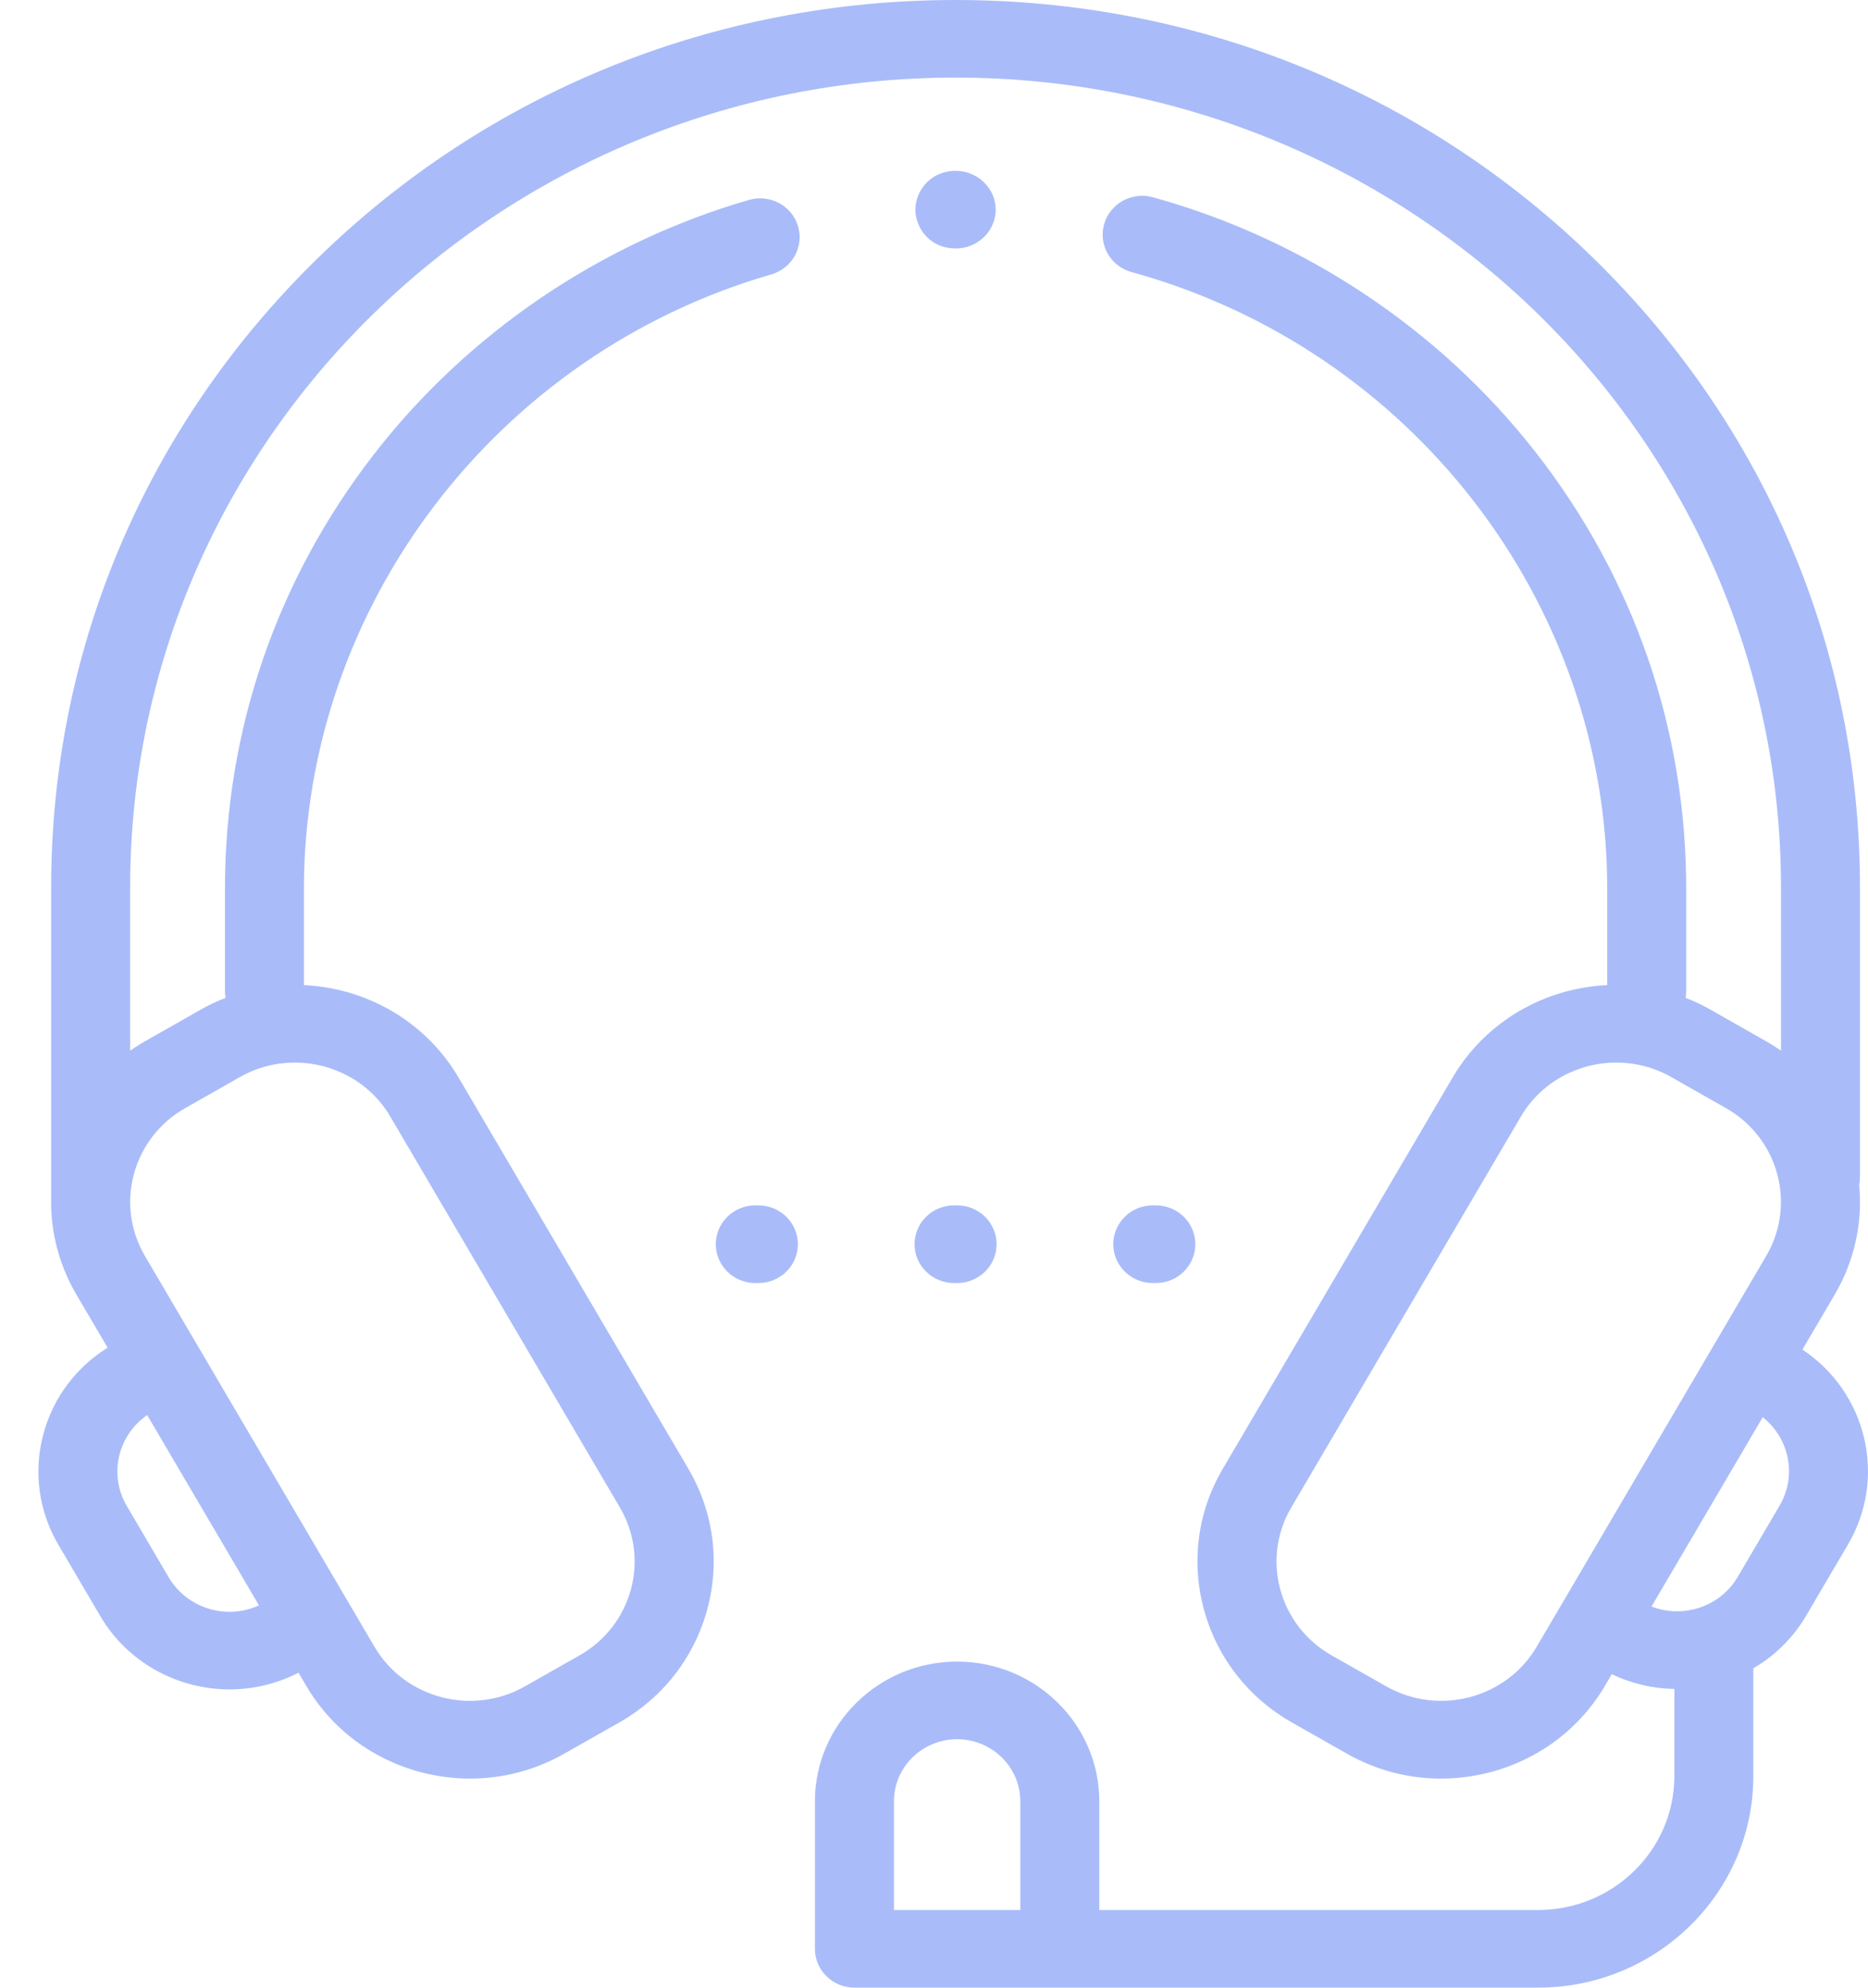 <svg width="47" height="50" viewBox="0 0 47 50" fill="none" xmlns="http://www.w3.org/2000/svg">
<path fill-rule="evenodd" clip-rule="evenodd" d="M45.35 33.949L46.16 32.57C46.66 31.72 46.869 30.761 46.778 29.804C46.791 29.741 46.798 29.674 46.798 29.606V22.318C46.798 16.356 44.431 10.751 40.133 6.535C35.835 2.321 30.121 -0 24.043 -0C17.965 -0 12.251 2.321 7.953 6.535C3.655 10.751 1.287 16.356 1.287 22.318V30.142C1.269 30.985 1.485 31.82 1.925 32.57L2.708 33.901C1.911 34.398 1.341 35.159 1.095 36.06C0.836 37.013 0.969 38.007 1.47 38.86L2.523 40.652C3.217 41.835 4.482 42.497 5.781 42.497C6.367 42.497 6.96 42.359 7.511 42.077L7.701 42.401C8.336 43.483 9.362 44.256 10.59 44.58C11 44.687 11.416 44.741 11.829 44.741C12.653 44.741 13.467 44.529 14.2 44.112L15.577 43.331C16.677 42.707 17.464 41.699 17.793 40.492C18.122 39.286 17.953 38.026 17.318 36.944L11.542 27.113C10.907 26.031 9.881 25.258 8.653 24.934C8.32 24.847 7.983 24.797 7.647 24.78V22.363C7.647 15.262 12.482 8.905 19.406 6.903C19.933 6.75 20.234 6.207 20.079 5.691C19.924 5.172 19.372 4.877 18.845 5.029C15.115 6.108 11.759 8.386 9.395 11.445C6.951 14.607 5.66 18.383 5.66 22.363V24.937C5.66 24.993 5.665 25.047 5.675 25.101C5.459 25.185 5.248 25.285 5.043 25.401L3.667 26.183C3.531 26.26 3.4 26.342 3.275 26.431V22.318C3.275 11.088 12.591 1.952 24.043 1.952C35.495 1.952 44.811 11.088 44.811 22.318V26.431C44.685 26.342 44.555 26.26 44.419 26.183L43.042 25.401C42.838 25.285 42.627 25.185 42.411 25.101C42.42 25.047 42.426 24.993 42.426 24.937V22.363C42.426 18.34 41.11 14.532 38.619 11.352C36.207 8.273 32.793 6.004 29.005 4.962C28.477 4.817 27.928 5.12 27.78 5.64C27.633 6.159 27.941 6.698 28.47 6.844C35.517 8.781 40.439 15.163 40.439 22.363V24.78C40.102 24.797 39.765 24.847 39.432 24.934C38.205 25.258 37.179 26.031 36.544 27.113L30.768 36.944C30.132 38.026 29.964 39.286 30.293 40.492C30.622 41.699 31.409 42.707 32.509 43.331L33.886 44.112C34.619 44.529 35.432 44.741 36.257 44.741C36.67 44.741 37.086 44.687 37.496 44.58C38.723 44.256 39.749 43.483 40.385 42.401L40.553 42.114C41.049 42.352 41.585 42.477 42.128 42.485V44.677C42.128 46.535 40.59 48.046 38.7 48.046H27.659V45.312C27.659 43.374 26.054 41.797 24.082 41.797C22.109 41.797 20.504 43.374 20.504 45.312V49.023C20.504 49.562 20.949 49.999 21.498 49.999H38.7C41.686 49.999 44.115 47.612 44.115 44.677V41.966C44.661 41.648 45.119 41.196 45.445 40.641L46.498 38.849C47.488 37.163 46.966 35.022 45.35 33.949ZM4.66 27.875L6.037 27.093C6.472 26.846 6.948 26.729 7.417 26.729C8.376 26.729 9.309 27.217 9.821 28.089L15.597 37.921C16.361 39.221 15.906 40.889 14.583 41.64L13.206 42.421C11.883 43.172 10.186 42.724 9.422 41.424L3.646 31.593C2.883 30.293 3.337 28.625 4.66 27.875ZM3.703 35.596L6.516 40.383C6.141 40.555 5.721 40.592 5.317 40.485C4.861 40.365 4.48 40.077 4.244 39.676L3.191 37.884C2.955 37.482 2.892 37.014 3.014 36.566C3.123 36.169 3.365 35.83 3.703 35.596ZM25.672 48.046H22.492V45.312C22.492 44.451 23.205 43.75 24.082 43.75C24.958 43.75 25.672 44.451 25.672 45.312V48.046ZM38.664 41.424C37.9 42.724 36.202 43.171 34.88 42.421L33.503 41.64C32.18 40.889 31.725 39.221 32.489 37.921L38.265 28.089C38.777 27.217 39.71 26.729 40.668 26.729C41.138 26.729 41.614 26.846 42.049 27.093L43.426 27.875C44.748 28.625 45.203 30.293 44.439 31.593L38.664 41.424ZM44.777 37.872L43.724 39.664C43.488 40.066 43.107 40.354 42.651 40.473C42.282 40.57 41.901 40.547 41.553 40.413L44.351 35.65C45.02 36.178 45.218 37.12 44.777 37.872ZM24.043 4.297C23.995 4.297 23.948 4.3 23.902 4.306C23.355 4.378 23.033 4.834 23.032 5.273C23.032 5.748 23.407 6.245 24.033 6.25H24.043C24.076 6.25 24.11 6.249 24.142 6.246C24.651 6.2 25.055 5.779 25.053 5.268C25.051 4.731 24.59 4.297 24.043 4.297ZM19.004 30.321H19.082C19.63 30.321 20.075 30.758 20.075 31.298C20.075 31.837 19.63 32.275 19.082 32.275H19.004C18.455 32.275 18.01 31.837 18.01 31.298C18.01 30.758 18.455 30.321 19.004 30.321ZM24.082 30.321H24.004C23.456 30.321 23.011 30.758 23.011 31.298C23.011 31.837 23.456 32.275 24.004 32.275H24.082C24.63 32.275 25.075 31.837 25.075 31.298C25.075 30.758 24.63 30.321 24.082 30.321ZM29.004 30.321H29.082C29.63 30.321 30.075 30.758 30.075 31.298C30.075 31.837 29.63 32.275 29.082 32.275H29.004C28.456 32.275 28.011 31.837 28.011 31.298C28.011 30.758 28.456 30.321 29.004 30.321Z" fill="#A9BCF9"/>
</svg>
